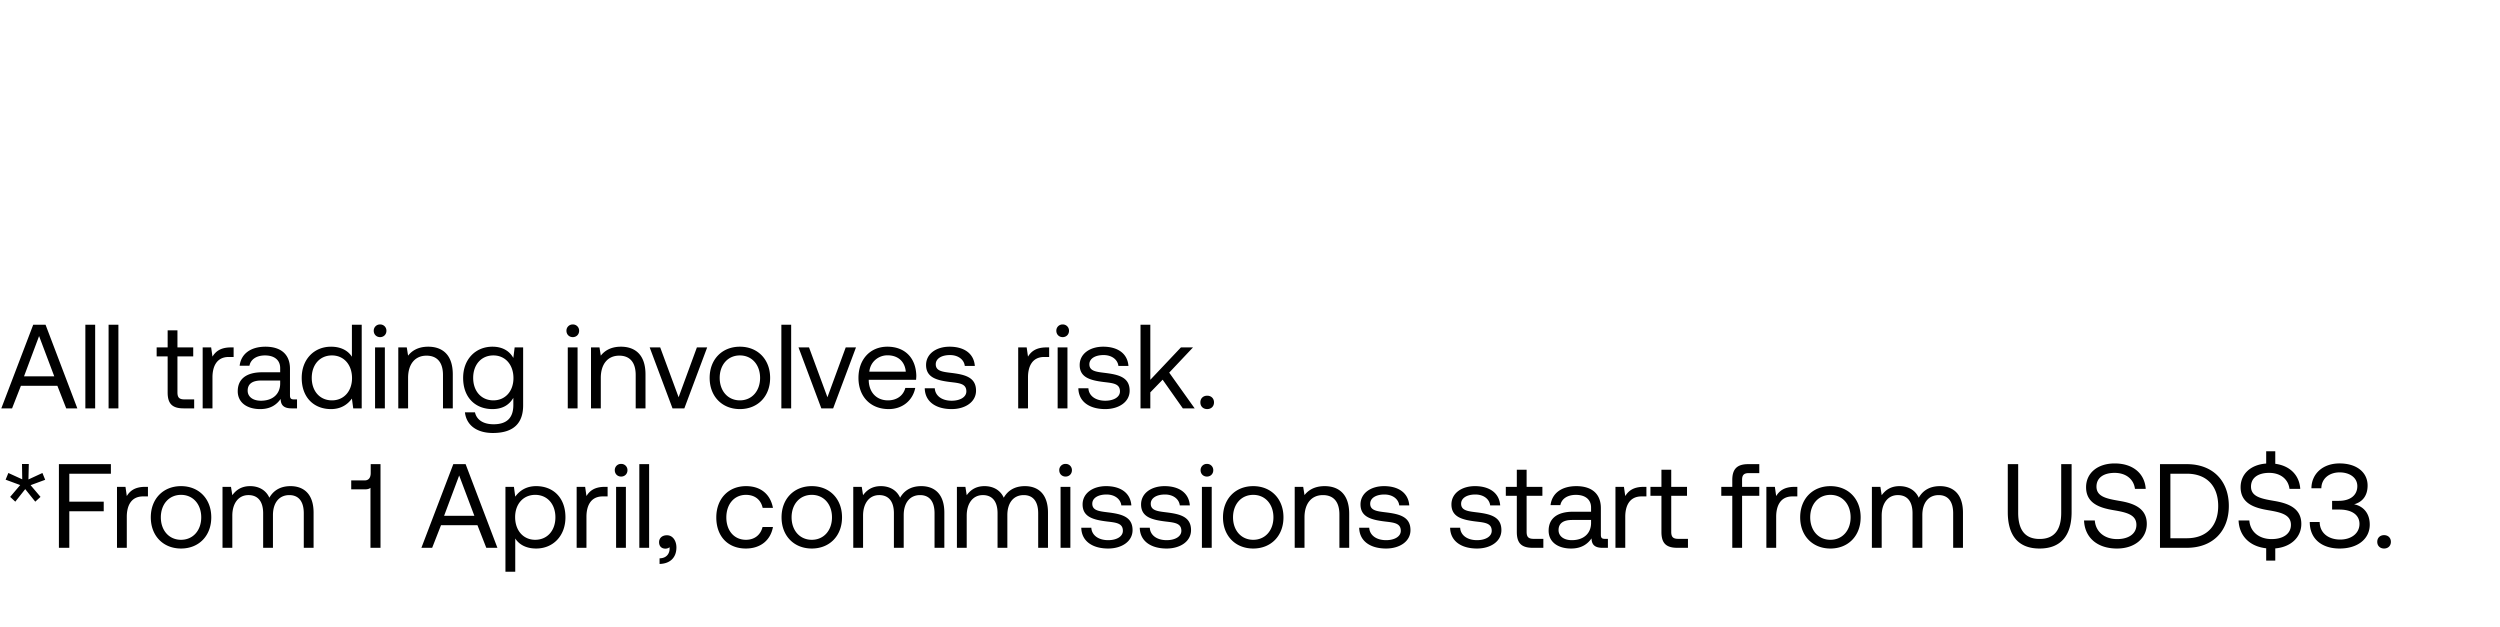 <svg width="251" height="63" viewBox="0 0 251 63" fill="none" xmlns="http://www.w3.org/2000/svg"><path d="M1.212 41l.888-2.268h3.66L6.648 41h1.116l-3.192-8.4H3.336L.132 41h1.08zm2.712-7.26l1.524 4.044H2.412l1.512-4.044zM8.57 41h.984v-8.4H8.57V41zm2.332 0h.985v-8.4h-.985V41zm5.93-1.596c0 1.08.42 1.596 1.595 1.596h1.068v-.9h-.972c-.528 0-.708-.192-.708-.708V35.78H19.4v-.9h-1.584v-1.716h-.984v1.716h-1.104v.9h1.104v3.624zm6.348-4.524c-1.092 0-1.56.456-1.848.924l-.132-.924h-.852V41h.984v-3.12c0-.972.348-2.04 1.632-2.04h.492v-.96h-.276zm6.33 5.22c-.276 0-.396-.084-.396-.408v-2.676c0-1.428-.9-2.208-2.46-2.208-1.476 0-2.448.708-2.592 1.908h.984c.12-.624.696-1.032 1.56-1.032.96 0 1.524.48 1.524 1.272v.42h-1.8c-1.608 0-2.46.684-2.46 1.908 0 1.116.912 1.788 2.256 1.788 1.056 0 1.668-.468 2.052-1.02.012.6.288.948 1.104.948h.54v-.9h-.312zm-1.38-1.596c0 1.02-.708 1.728-1.932 1.728-.816 0-1.332-.408-1.332-1.008 0-.696.492-1.02 1.368-1.02h1.896v.3zm7.202-2.688c-.372-.588-1.068-1.008-2.1-1.008-1.692 0-2.94 1.26-2.94 3.132 0 1.992 1.248 3.132 2.94 3.132 1.032 0 1.692-.492 2.1-1.056l.132.984h.852v-8.4h-.984v3.216zm-2.004 4.38c-1.212 0-2.028-.924-2.028-2.256 0-1.332.816-2.256 2.028-2.256 1.2 0 2.016.936 2.016 2.28 0 1.308-.816 2.232-2.016 2.232zm4.832-6.348c.36 0 .636-.264.636-.636a.618.618 0 00-.636-.636.618.618 0 00-.636.636c0 .372.276.636.636.636zM37.656 41h.984v-6.12h-.984V41zm5.332-6.192c-1.032 0-1.656.432-2.016.9l-.132-.828h-.852V41h.984v-3.06c0-1.38.696-2.232 1.848-2.232 1.068 0 1.656.672 1.656 1.944V41h.984v-3.408c0-2.028-1.092-2.784-2.472-2.784zm8.551 1.128c-.384-.684-1.068-1.128-2.1-1.128-1.692 0-2.94 1.26-2.94 3.132 0 1.992 1.248 3.132 2.94 3.132 1.032 0 1.692-.432 2.1-1.128v.72c0 1.332-.696 1.932-1.98 1.932-1.02 0-1.704-.432-1.872-1.2h-1.008c.156 1.344 1.248 2.076 2.808 2.076 2.1 0 3.036-1.008 3.036-2.772v-5.82h-.852l-.132 1.056zm-2.004 4.26c-1.212 0-2.028-.924-2.028-2.256 0-1.332.816-2.256 2.028-2.256 1.2 0 2.016.936 2.016 2.28 0 1.308-.816 2.232-2.016 2.232zm7.973-6.348c.36 0 .636-.264.636-.636a.618.618 0 00-.636-.636.618.618 0 00-.636.636c0 .372.276.636.636.636zM57.004 41h.984v-6.12h-.984V41zm5.332-6.192c-1.032 0-1.656.432-2.016.9l-.132-.828h-.852V41h.984v-3.06c0-1.38.696-2.232 1.848-2.232 1.068 0 1.656.672 1.656 1.944V41h.984v-3.408c0-2.028-1.092-2.784-2.472-2.784zM67.52 41h1.188L71 34.88h-1.032l-1.836 5.004-1.848-5.004h-1.056L67.52 41zm6.765.072c1.788 0 3.036-1.272 3.036-3.132s-1.248-3.132-3.036-3.132-3.036 1.272-3.036 3.132 1.248 3.132 3.036 3.132zm0-.876c-1.212 0-2.028-.948-2.028-2.256 0-1.308.816-2.256 2.028-2.256 1.212 0 2.028.948 2.028 2.256 0 1.308-.816 2.256-2.028 2.256zm4.164.804h.984v-8.4h-.984V41zm4.012 0h1.188l2.292-6.12H84.91l-1.836 5.004-1.848-5.004H80.17L82.461 41zm6.765.072c1.416 0 2.424-.9 2.664-2.124h-.996c-.204.792-.876 1.248-1.74 1.248-1.164 0-1.896-.816-1.932-1.98v-.084h4.752c.012-.144.024-.288.024-.42-.048-1.812-1.176-2.904-2.904-2.904S86.19 36.08 86.19 37.94c0 1.872 1.2 3.132 3.036 3.132zm-1.944-3.756c.096-.996.924-1.644 1.824-1.644 1.02 0 1.74.588 1.836 1.644h-3.66zm5.564 1.668c.024 1.344 1.116 2.088 2.7 2.088 1.356 0 2.448-.708 2.448-1.848 0-1.356-1.116-1.62-2.508-1.788-.888-.108-1.536-.192-1.536-.864 0-.564.576-.924 1.428-.924.84 0 1.416.468 1.488 1.092h1.008c-.096-1.272-1.104-1.92-2.496-1.932-1.38-.012-2.4.72-2.4 1.836 0 1.272 1.092 1.548 2.46 1.716.912.108 1.584.168 1.584.936 0 .564-.612.936-1.476.936-1.02 0-1.656-.528-1.692-1.248h-1.008zm12.213-4.104c-1.092 0-1.56.456-1.848.924l-.132-.924h-.852V41h.984v-3.12c0-.972.348-2.04 1.632-2.04h.492v-.96h-.276zm1.633-1.032c.36 0 .636-.264.636-.636a.618.618 0 00-.636-.636.618.618 0 00-.636.636c0 .372.276.636.636.636zM106.188 41h.984v-6.12h-.984V41zm2.08-2.016c.024 1.344 1.116 2.088 2.7 2.088 1.356 0 2.448-.708 2.448-1.848 0-1.356-1.116-1.62-2.508-1.788-.888-.108-1.536-.192-1.536-.864 0-.564.576-.924 1.428-.924.84 0 1.416.468 1.488 1.092h1.008c-.096-1.272-1.104-1.92-2.496-1.932-1.38-.012-2.4.72-2.4 1.836 0 1.272 1.092 1.548 2.46 1.716.912.108 1.584.168 1.584.936 0 .564-.612.936-1.476.936-1.02 0-1.656-.528-1.692-1.248h-1.008zm6.24 2.016h.984v-1.608l1.236-1.272 2.028 2.88h1.188l-2.556-3.588 2.388-2.532h-1.212l-3.072 3.252V32.6h-.984V41zm6.009-.6c0 .408.288.672.684.672.396 0 .684-.264.684-.672 0-.408-.288-.672-.684-.672-.396 0-.684.264-.684.672zM4.26 47.488l-1.404.648.036-1.548h-.684l.024 1.536-1.392-.636-.276.672 1.464.54-1.008 1.188.516.48.996-1.26 1.008 1.26.528-.48-.996-1.176 1.464-.54-.276-.684zM5.914 55h1.044v-3.672h3.456v-.96H6.958V47.56h4.176v-.96h-5.22V55zm8.664-6.12c-1.092 0-1.56.456-1.848.924l-.132-.924h-.852V55h.984v-3.12c0-.972.348-2.04 1.632-2.04h.492v-.96h-.276zm3.598 6.192c1.788 0 3.036-1.272 3.036-3.132s-1.248-3.132-3.036-3.132-3.036 1.272-3.036 3.132 1.248 3.132 3.036 3.132zm0-.876c-1.212 0-2.028-.948-2.028-2.256 0-1.308.816-2.256 2.028-2.256 1.212 0 2.028.948 2.028 2.256 0 1.308-.816 2.256-2.028 2.256zm10.992-5.388c-1.092 0-1.752.504-2.124 1.164-.348-.78-1.08-1.164-1.932-1.164-.948 0-1.464.468-1.788.912l-.132-.84h-.852V55h.984v-3.228c0-1.224.612-2.064 1.62-2.064.936 0 1.476.624 1.476 1.824V55h.984v-3.276c0-1.248.624-2.016 1.644-2.016.924 0 1.452.624 1.452 1.824V55h.984v-3.528c0-1.932-1.044-2.664-2.316-2.664zm8.05-1.296c0 .42-.191.72-.587.72h-1.368v.9h1.356c.264 0 .456-.048.576-.156V55h1.008v-8.4h-.984v.912zM43.389 55l.888-2.268h3.66L48.824 55h1.116l-3.192-8.4h-1.236L42.308 55h1.08zm2.712-7.26l1.524 4.044h-3.036L46.1 47.74zm7.73 1.068c-1.032 0-1.692.492-2.1 1.056l-.132-.984h-.852v8.52h.984v-3.336c.372.588 1.068 1.008 2.1 1.008 1.692 0 2.94-1.26 2.94-3.132 0-1.992-1.248-3.132-2.94-3.132zm-.096 5.388c-1.2 0-2.016-.936-2.016-2.28 0-1.308.816-2.232 2.016-2.232 1.212 0 2.028.924 2.028 2.256 0 1.332-.816 2.256-2.028 2.256zm6.993-5.316c-1.092 0-1.56.456-1.848.924l-.132-.924h-.852V55h.984v-3.12c0-.972.348-2.04 1.632-2.04h.492v-.96h-.276zm1.633-1.032c.36 0 .636-.264.636-.636a.618.618 0 00-.636-.636.618.618 0 00-.636.636c0 .372.276.636.636.636zM61.856 55h.984v-6.12h-.984V55zm2.332 0h.984v-8.4h-.984V55zm2.776-1.26c-.504 0-.792.3-.792.696 0 .432.276.648.636.648.144 0 .312-.048.408-.144.012.048.012.096.012.156 0 .408-.24.948-1.008.96v.564c1.056-.024 1.692-.636 1.692-1.656 0-.66-.36-1.224-.948-1.224zm7.917 1.332c1.488 0 2.484-.84 2.724-2.16H76.56c-.192.78-.792 1.284-1.668 1.284-1.176 0-1.968-.912-1.968-2.244 0-1.332.792-2.268 1.968-2.268.9 0 1.5.492 1.68 1.308h1.032c-.252-1.344-1.2-2.184-2.7-2.184-1.776 0-2.988 1.272-2.988 3.144 0 1.908 1.176 3.12 2.964 3.12zm6.623 0c1.788 0 3.036-1.272 3.036-3.132s-1.248-3.132-3.036-3.132-3.036 1.272-3.036 3.132 1.248 3.132 3.036 3.132zm0-.876c-1.212 0-2.028-.948-2.028-2.256 0-1.308.816-2.256 2.028-2.256 1.212 0 2.028.948 2.028 2.256 0 1.308-.816 2.256-2.028 2.256zm10.992-5.388c-1.092 0-1.752.504-2.124 1.164-.348-.78-1.08-1.164-1.932-1.164-.948 0-1.464.468-1.788.912l-.132-.84h-.852V55h.984v-3.228c0-1.224.612-2.064 1.62-2.064.936 0 1.476.624 1.476 1.824V55h.984v-3.276c0-1.248.624-2.016 1.644-2.016.924 0 1.452.624 1.452 1.824V55h.984v-3.528c0-1.932-1.044-2.664-2.316-2.664zm10.406 0c-1.092 0-1.752.504-2.124 1.164-.348-.78-1.08-1.164-1.932-1.164-.948 0-1.464.468-1.788.912l-.132-.84h-.852V55h.984v-3.228c0-1.224.612-2.064 1.62-2.064.936 0 1.476.624 1.476 1.824V55h.984v-3.276c0-1.248.624-2.016 1.644-2.016.924 0 1.452.624 1.452 1.824V55h.984v-3.528c0-1.932-1.044-2.664-2.316-2.664zm4.083-.96c.36 0 .636-.264.636-.636a.618.618 0 00-.636-.636.618.618 0 00-.636.636c0 .372.276.636.636.636zM106.481 55h.984v-6.12h-.984V55zm2.08-2.016c.024 1.344 1.116 2.088 2.7 2.088 1.356 0 2.448-.708 2.448-1.848 0-1.356-1.116-1.62-2.508-1.788-.888-.108-1.536-.192-1.536-.864 0-.564.576-.924 1.428-.924.84 0 1.416.468 1.488 1.092h1.008c-.096-1.272-1.104-1.92-2.496-1.932-1.38-.012-2.4.72-2.4 1.836 0 1.272 1.092 1.548 2.46 1.716.912.108 1.584.168 1.584.936 0 .564-.612.936-1.476.936-1.02 0-1.656-.528-1.692-1.248h-1.008zm5.871 0c.024 1.344 1.116 2.088 2.7 2.088 1.356 0 2.448-.708 2.448-1.848 0-1.356-1.116-1.62-2.508-1.788-.888-.108-1.536-.192-1.536-.864 0-.564.576-.924 1.428-.924.84 0 1.416.468 1.488 1.092h1.008c-.096-1.272-1.104-1.92-2.496-1.932-1.38-.012-2.4.72-2.4 1.836 0 1.272 1.092 1.548 2.46 1.716.912.108 1.584.168 1.584.936 0 .564-.612.936-1.476.936-1.02 0-1.656-.528-1.692-1.248h-1.008zm6.744-5.136c.36 0 .636-.264.636-.636a.618.618 0 00-.636-.636.618.618 0 00-.636.636c0 .372.276.636.636.636zM120.672 55h.984v-6.12h-.984V55zm5.152.072c1.788 0 3.036-1.272 3.036-3.132s-1.248-3.132-3.036-3.132-3.036 1.272-3.036 3.132 1.248 3.132 3.036 3.132zm0-.876c-1.212 0-2.028-.948-2.028-2.256 0-1.308.816-2.256 2.028-2.256 1.212 0 2.028.948 2.028 2.256 0 1.308-.816 2.256-2.028 2.256zm7.164-5.388c-1.032 0-1.656.432-2.016.9l-.132-.828h-.852V55h.984v-3.06c0-1.38.696-2.232 1.848-2.232 1.068 0 1.656.672 1.656 1.944V55h.984v-3.408c0-2.028-1.092-2.784-2.472-2.784zm3.475 4.176c.024 1.344 1.116 2.088 2.7 2.088 1.356 0 2.448-.708 2.448-1.848 0-1.356-1.116-1.62-2.508-1.788-.888-.108-1.536-.192-1.536-.864 0-.564.576-.924 1.428-.924.84 0 1.416.468 1.488 1.092h1.008c-.096-1.272-1.104-1.92-2.496-1.932-1.38-.012-2.4.72-2.4 1.836 0 1.272 1.092 1.548 2.46 1.716.912.108 1.584.168 1.584.936 0 .564-.612.936-1.476.936-1.02 0-1.656-.528-1.692-1.248h-1.008zm9.129 0c.024 1.344 1.116 2.088 2.7 2.088 1.356 0 2.448-.708 2.448-1.848 0-1.356-1.116-1.62-2.508-1.788-.888-.108-1.536-.192-1.536-.864 0-.564.576-.924 1.428-.924.84 0 1.416.468 1.488 1.092h1.008c-.096-1.272-1.104-1.92-2.496-1.932-1.38-.012-2.4.72-2.4 1.836 0 1.272 1.092 1.548 2.46 1.716.912.108 1.584.168 1.584.936 0 .564-.612.936-1.476.936-1.02 0-1.656-.528-1.692-1.248h-1.008zm6.696.42c0 1.08.42 1.596 1.596 1.596h1.068v-.9h-.972c-.528 0-.708-.192-.708-.708V49.78h1.584v-.9h-1.584v-1.716h-.984v1.716h-1.104v.9h1.104v3.624zm8.835.696c-.276 0-.396-.084-.396-.408v-2.676c0-1.428-.9-2.208-2.46-2.208-1.476 0-2.448.708-2.592 1.908h.984c.12-.624.696-1.032 1.56-1.032.96 0 1.524.48 1.524 1.272v.42h-1.8c-1.608 0-2.46.684-2.46 1.908 0 1.116.912 1.788 2.256 1.788 1.056 0 1.668-.468 2.052-1.02.012.6.288.948 1.104.948h.54v-.9h-.312zm-1.38-1.596c0 1.02-.708 1.728-1.932 1.728-.816 0-1.332-.408-1.332-1.008 0-.696.492-1.02 1.368-1.02h1.896v.3zm5.281-3.624c-1.092 0-1.56.456-1.848.924l-.132-.924h-.852V55h.984v-3.12c0-.972.348-2.04 1.632-2.04h.492v-.96h-.276zm1.784 4.524c0 1.08.42 1.596 1.596 1.596h1.068v-.9h-.972c-.528 0-.708-.192-.708-.708V49.78h1.584v-.9h-1.584v-1.716h-.984v1.716h-1.104v.9h1.104v3.624zm6.009-3.624h1.104V55h.984v-5.22h1.728v-.9h-1.728v-.708c0-.468.18-.672.672-.672h1.056v-.9h-1.116c-1.14 0-1.596.516-1.596 1.596v.684h-1.104v.9zm7.359-.9c-1.092 0-1.56.456-1.848.924l-.132-.924h-.852V55h.984v-3.12c0-.972.348-2.04 1.632-2.04h.492v-.96h-.276zm3.597 6.192c1.788 0 3.036-1.272 3.036-3.132s-1.248-3.132-3.036-3.132-3.036 1.272-3.036 3.132 1.248 3.132 3.036 3.132zm0-.876c-1.212 0-2.028-.948-2.028-2.256 0-1.308.816-2.256 2.028-2.256 1.212 0 2.028.948 2.028 2.256 0 1.308-.816 2.256-2.028 2.256zm10.993-5.388c-1.092 0-1.752.504-2.124 1.164-.348-.78-1.08-1.164-1.932-1.164-.948 0-1.464.468-1.788.912l-.132-.84h-.852V55h.984v-3.228c0-1.224.612-2.064 1.62-2.064.936 0 1.476.624 1.476 1.824V55h.984v-3.276c0-1.248.624-2.016 1.644-2.016.924 0 1.452.624 1.452 1.824V55h.984v-3.528c0-1.932-1.044-2.664-2.316-2.664zm6.815 2.604c0 2.4 1.092 3.66 3.192 3.66 2.099 0 3.216-1.26 3.216-3.66V46.6h-1.044v4.872c0 1.74-.696 2.64-2.172 2.64-1.452 0-2.148-.9-2.148-2.64V46.6h-1.044v4.812zm7.657.84c.06 1.656 1.26 2.82 3.312 2.82 1.764 0 2.988-1.02 2.988-2.472 0-1.632-1.404-2.088-2.772-2.316-1.26-.216-2.28-.42-2.28-1.428 0-.9.732-1.38 1.824-1.38 1.14 0 1.92.636 2.04 1.608h1.08c-.096-1.512-1.248-2.556-3.12-2.556-1.704 0-2.868.96-2.868 2.388 0 1.632 1.392 2.076 2.748 2.304 1.272.216 2.304.432 2.304 1.476 0 .912-.804 1.428-1.932 1.428-1.284 0-2.16-.744-2.244-1.872h-1.08zM219.551 55c2.628 0 4.224-1.692 4.224-4.2 0-2.52-1.596-4.2-4.224-4.2h-2.688V55h2.688zm-1.644-7.44h1.644c2.04 0 3.156 1.272 3.156 3.24 0 1.956-1.116 3.24-3.156 3.24h-1.644v-6.48zm13.146 5.04c0-1.632-1.404-2.088-2.772-2.316-1.26-.216-2.28-.42-2.28-1.428 0-.9.732-1.38 1.824-1.38 1.14 0 1.92.636 2.04 1.608h1.08c-.084-1.344-.996-2.316-2.508-2.52v-1.26h-.912v1.236c-1.536.108-2.568 1.032-2.568 2.376 0 1.632 1.392 2.076 2.748 2.304 1.272.216 2.304.432 2.304 1.476 0 .912-.804 1.428-1.932 1.428-1.284 0-2.16-.744-2.244-1.872h-1.08c.06 1.5 1.056 2.604 2.772 2.796v1.236h.912V55.06c1.56-.132 2.616-1.116 2.616-2.46zm5.298-1.968c.804-.216 1.356-.828 1.356-1.884 0-1.32-1.092-2.22-2.82-2.22-1.656 0-2.808 1.02-2.82 2.496h.995c.013-.96.781-1.596 1.837-1.596 1.008 0 1.776.528 1.776 1.38 0 .852-.624 1.476-1.872 1.476h-.66v.876h.72c1.308 0 2.028.564 2.028 1.44 0 .96-.84 1.572-1.932 1.572-1.188 0-2.052-.66-2.064-1.764h-.996c0 1.668 1.176 2.664 3 2.664s3.024-.972 3.024-2.4c0-1.284-.804-1.896-1.572-2.04zm2.326 3.768c0 .408.288.672.684.672.396 0 .684-.264.684-.672 0-.408-.288-.672-.684-.672-.396 0-.684.264-.684.672z" fill="#000"/></svg>